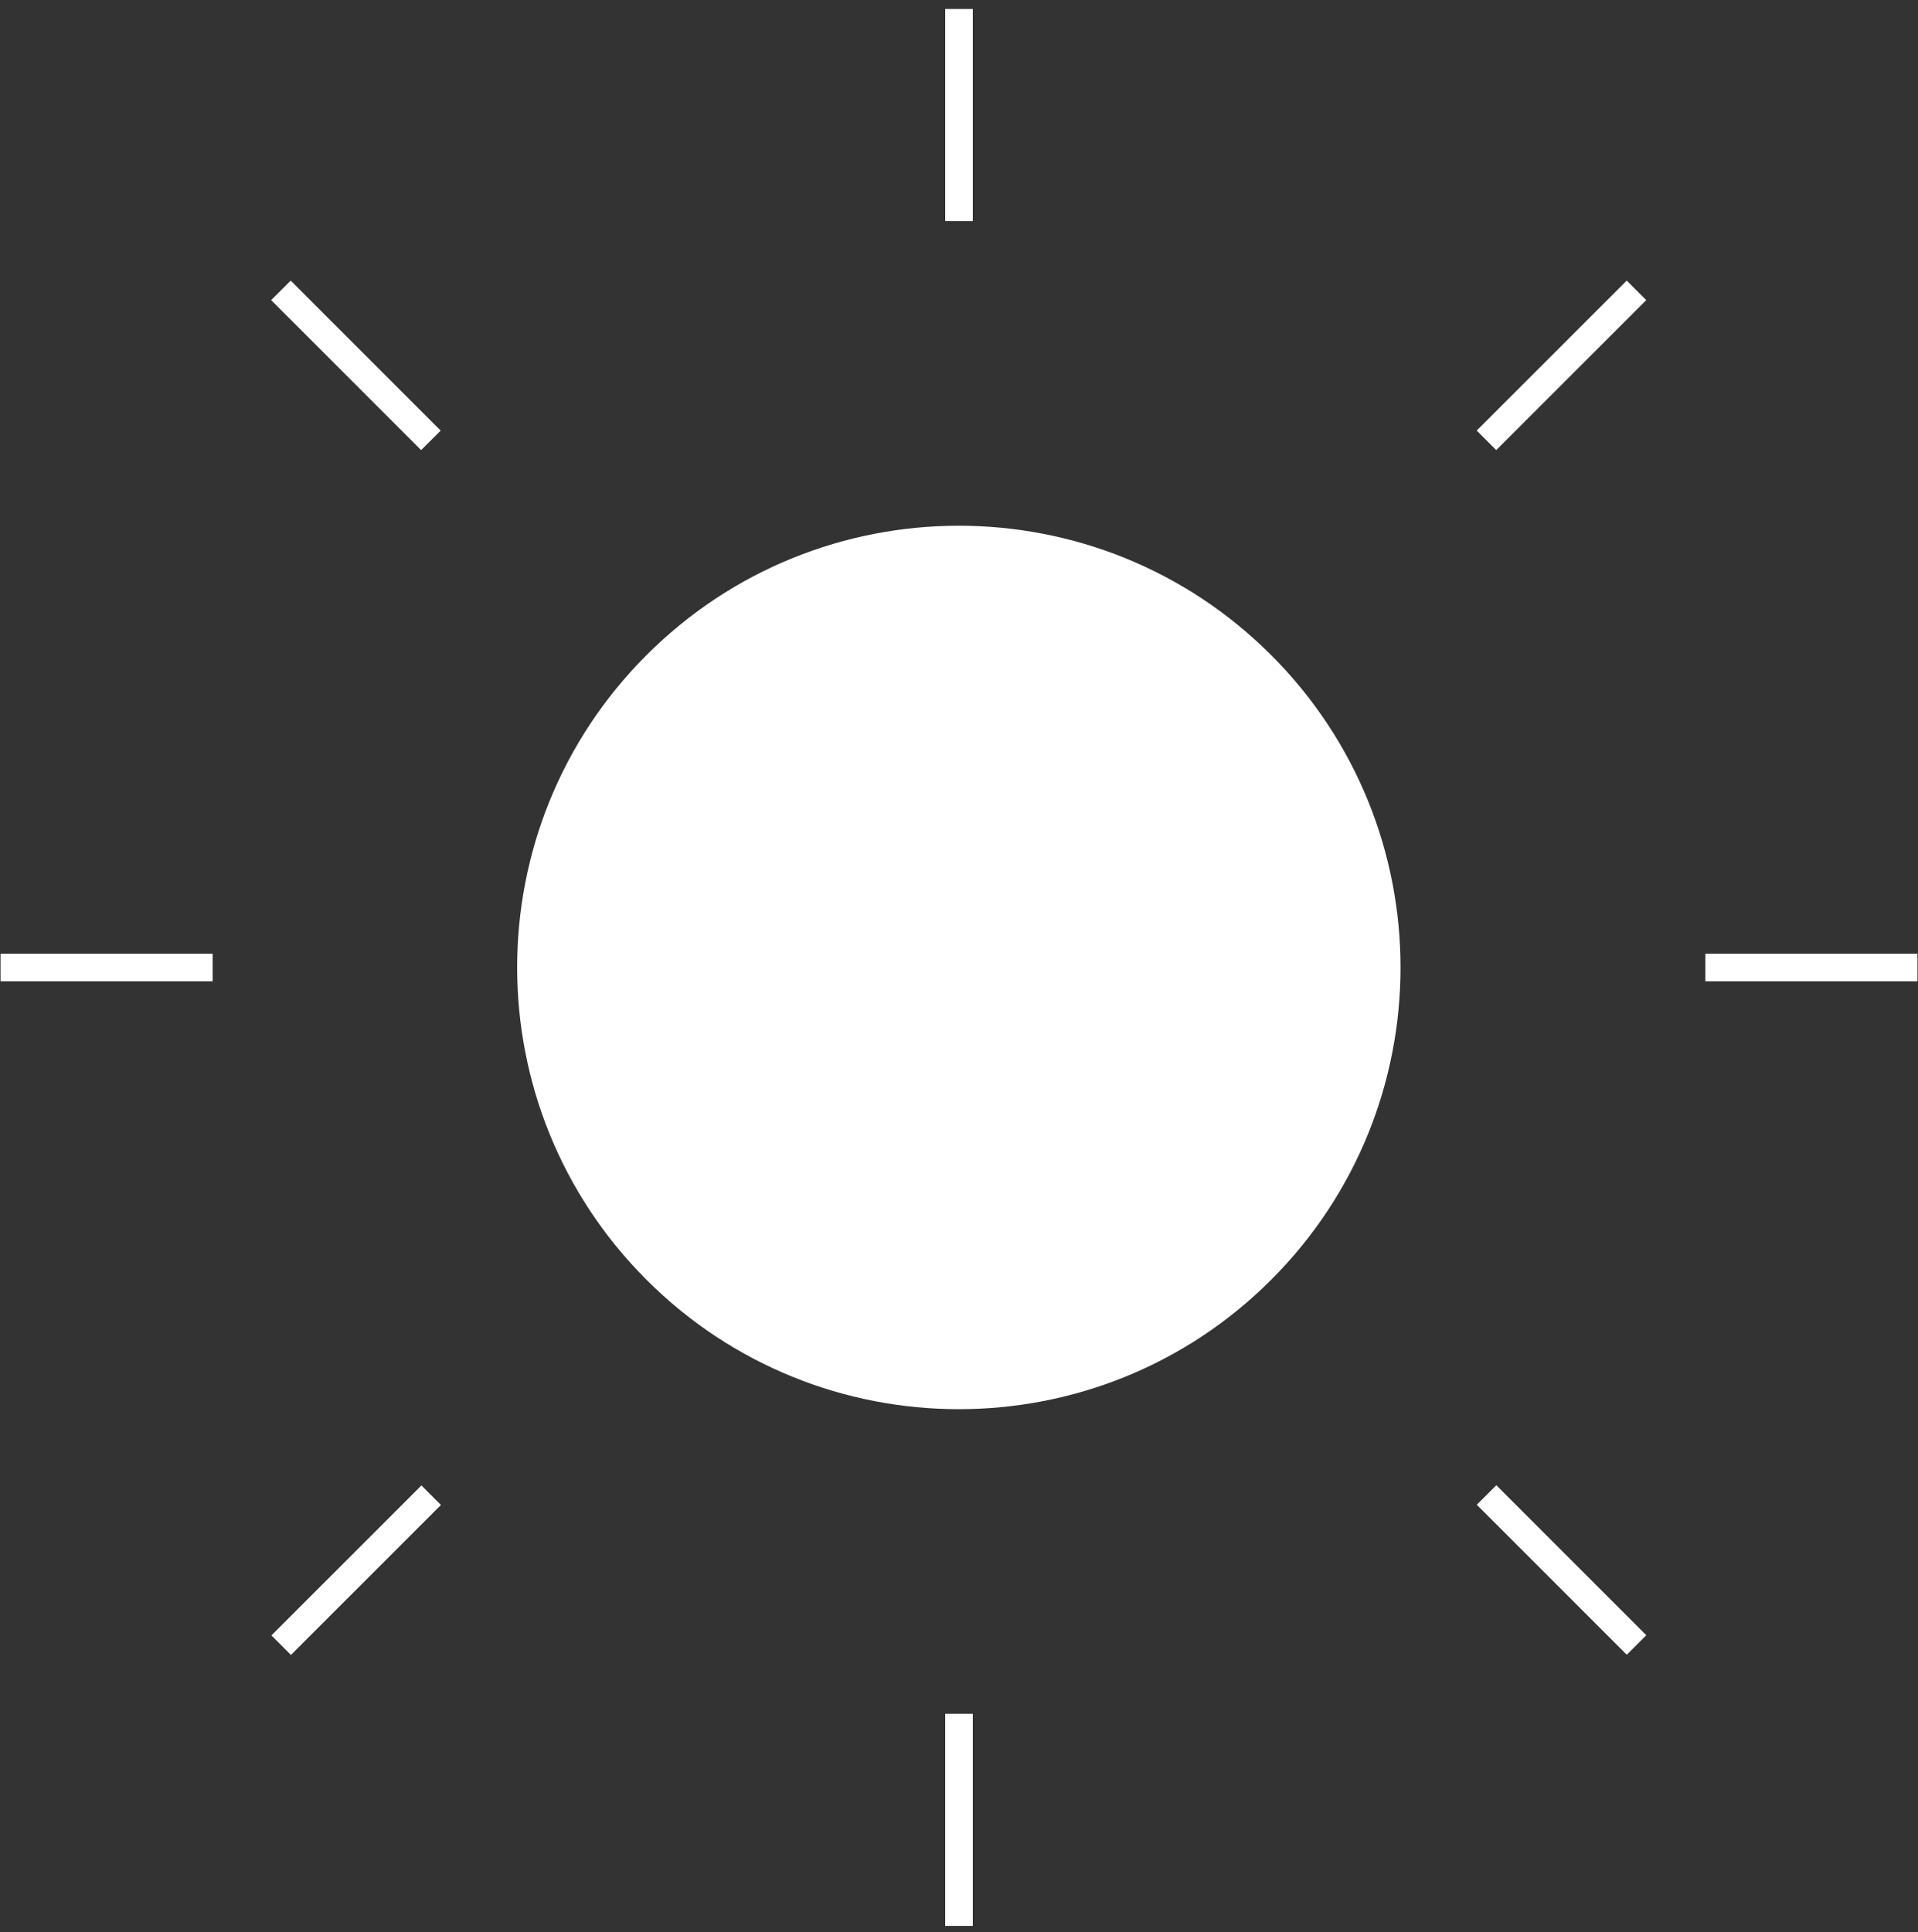 <svg width="139" height="140" viewBox="0 0 139 140" fill="none" xmlns="http://www.w3.org/2000/svg">
<rect x="0" y="0" width="139" height="140" fill="#333333" stroke="none"/>
<path d="M92.123 92.74C104.623 80.24 104.623 59.972 92.123 47.472C79.622 34.971 59.355 34.971 46.854 47.472C34.353 59.972 34.353 80.24 46.854 92.74C59.355 105.241 79.622 105.241 92.123 92.74Z" fill="white"/>
<path d="M70.5 0.65H68.5V16.02H70.5V0.65Z" fill="white"/>
<path d="M117.89 20.334L107.02 31.2L108.434 32.615L119.304 21.748L117.89 20.334Z" fill="white"/>
<path d="M138.96 69.11H123.59V71.11H138.96V69.11Z" fill="white"/>
<path d="M108.441 107.626L107.026 109.04L117.894 119.908L119.309 118.494L108.441 107.626Z" fill="white"/>
<path d="M70.5 124.19H68.5V139.56H70.5V124.19Z" fill="white"/>
<path d="M30.541 107.642L19.671 118.508L21.085 119.923L31.955 109.056L30.541 107.642Z" fill="white"/>
<path d="M15.41 69.11H0.04V71.11H15.41V69.11Z" fill="white"/>
<path d="M21.067 20.334L19.652 21.748L30.52 32.616L31.935 31.202L21.067 20.334Z" fill="white"/>
</svg>

